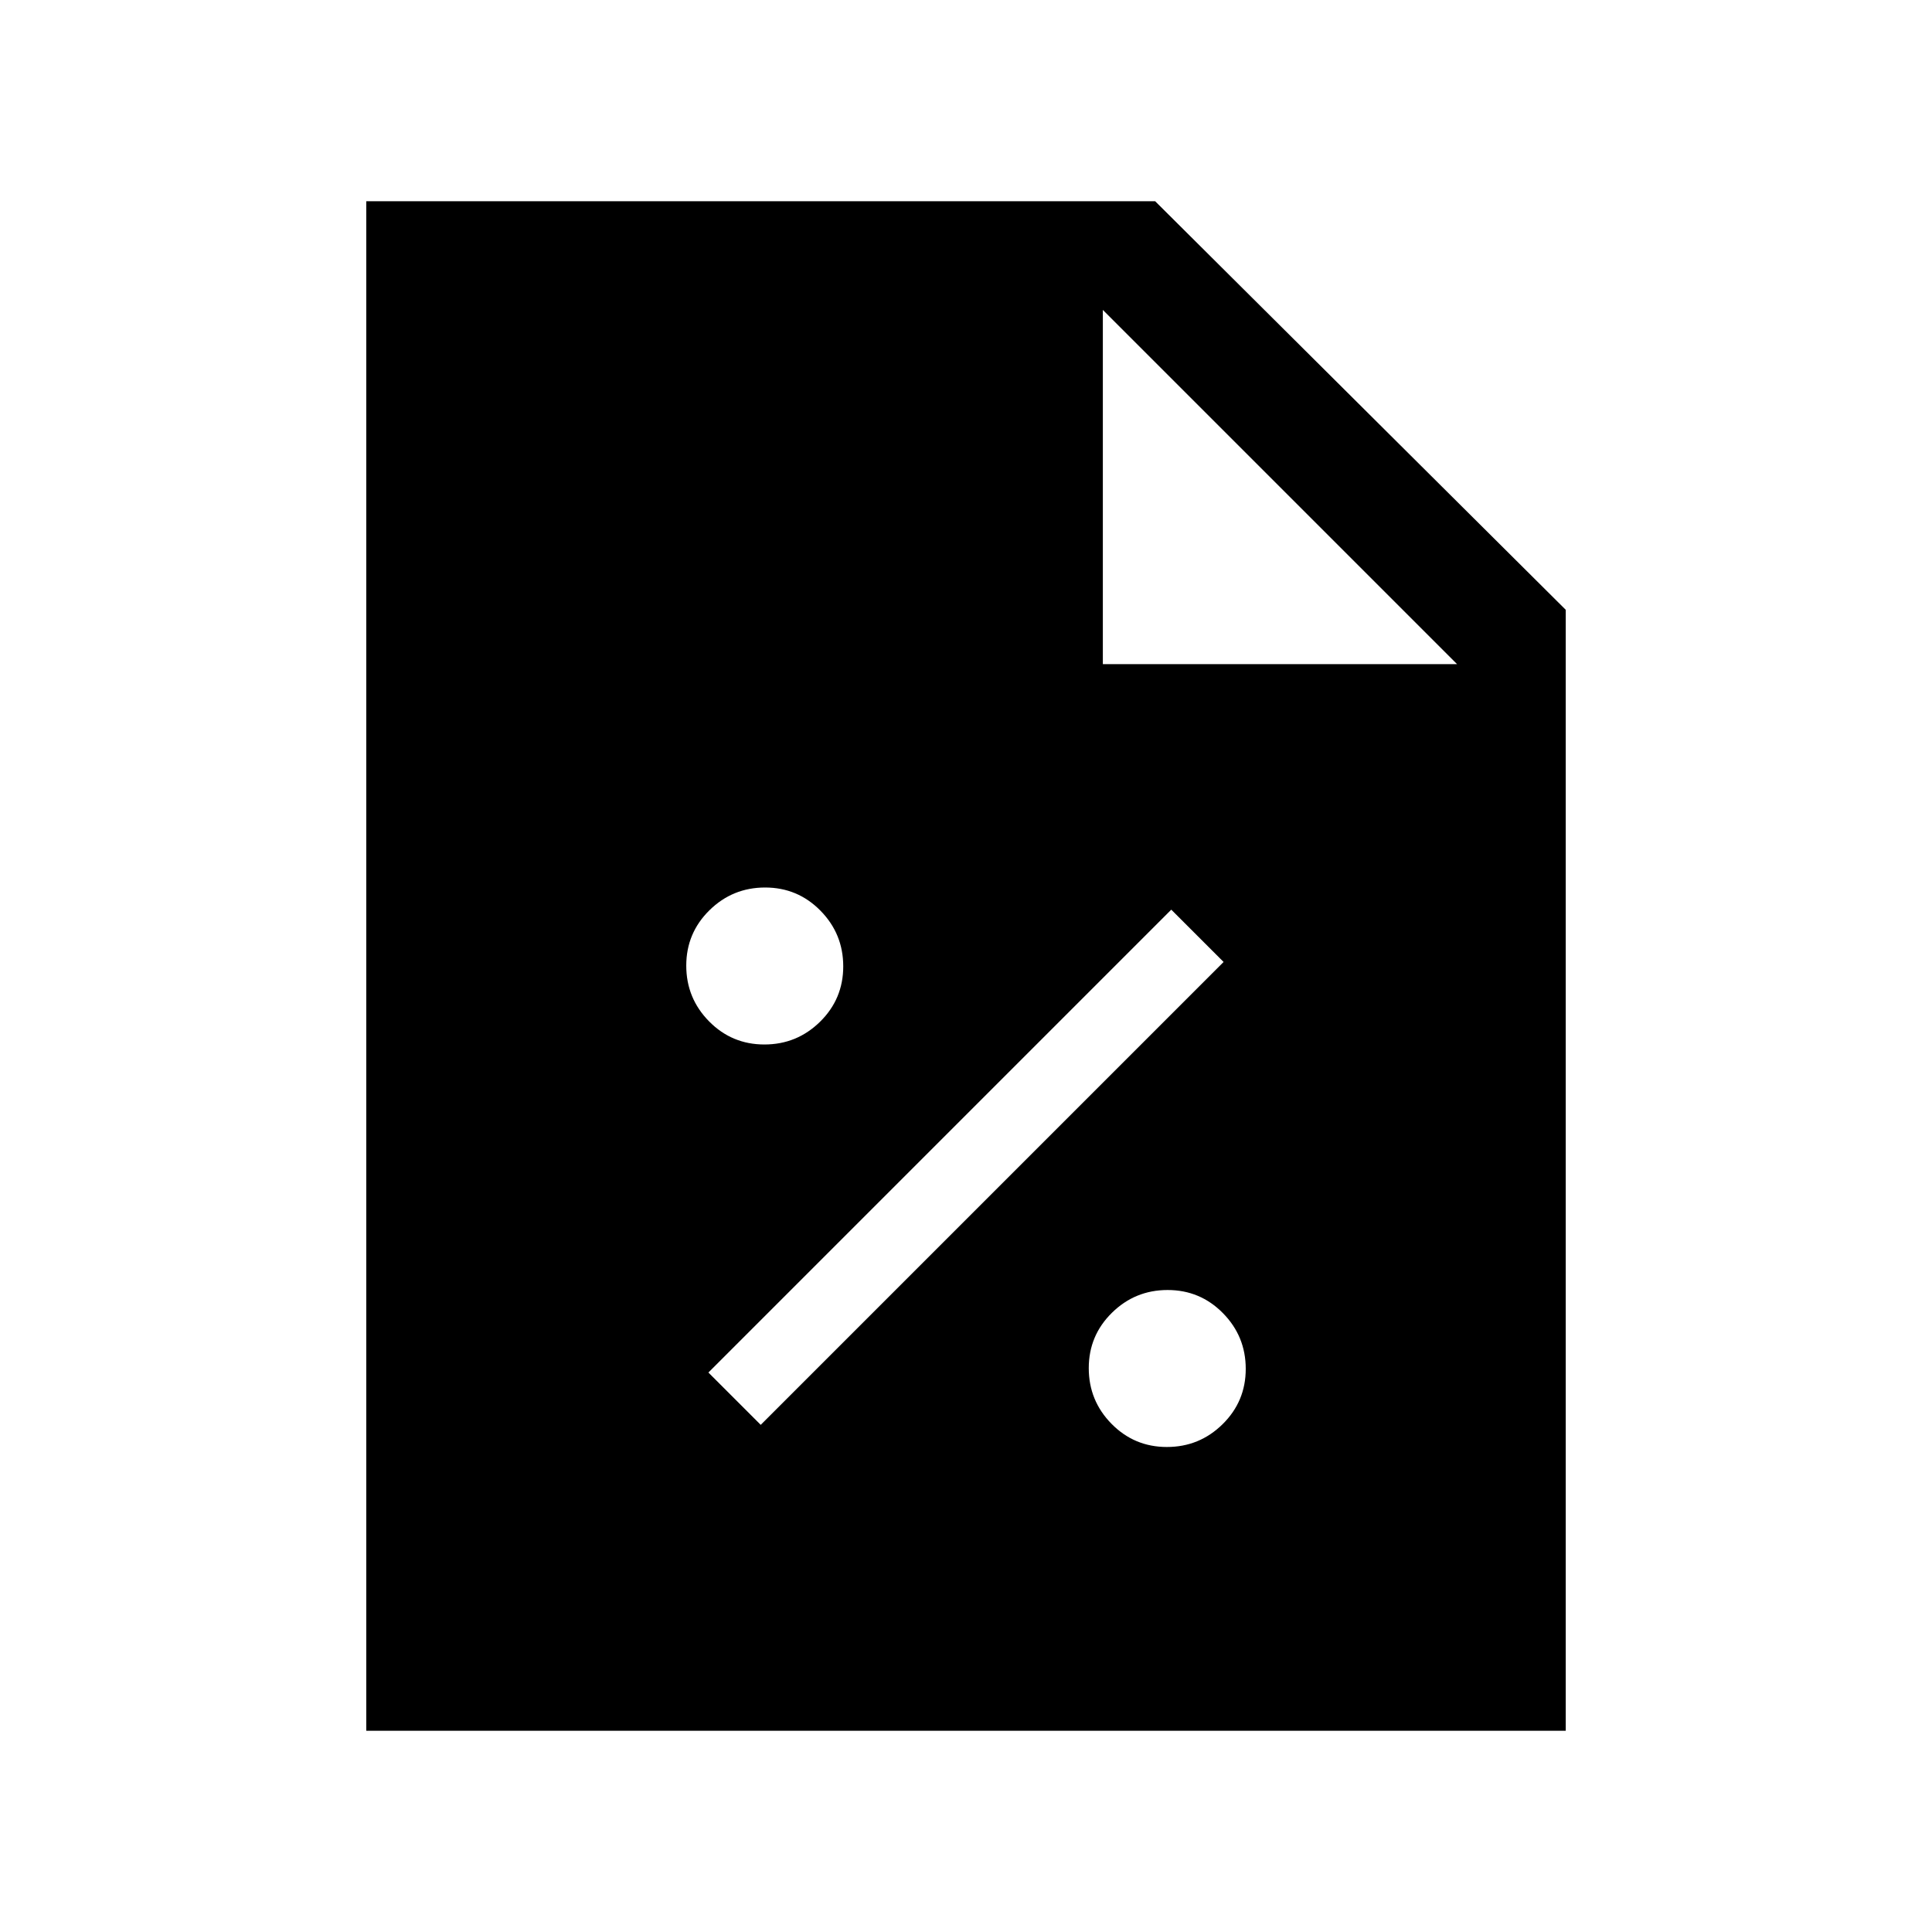 <svg xmlns="http://www.w3.org/2000/svg" height="24" viewBox="0 96 960 960" width="24"><path d="M579.823 815Q596 815 607.5 803.676q11.5-11.323 11.5-27.499Q619 760 607.677 748.5q-11.324-11.5-27.5-11.5Q564 737 552.5 748.324 541 759.647 541 775.823 541 792 552.323 803.5q11.324 11.5 27.5 11.5ZM378 804l230-230-26-26-230 230 26 26Zm1.824-189Q396 615 407.5 603.676q11.5-11.323 11.5-27.499Q419 560 407.676 548.5q-11.323-11.5-27.5-11.5Q364 537 352.5 548.324 341 559.647 341 575.823 341 592 352.324 603.5q11.323 11.5 27.5 11.5ZM182 956V196h392l204 203v557H182Zm366-530h176L548 250v176Z"/></svg>